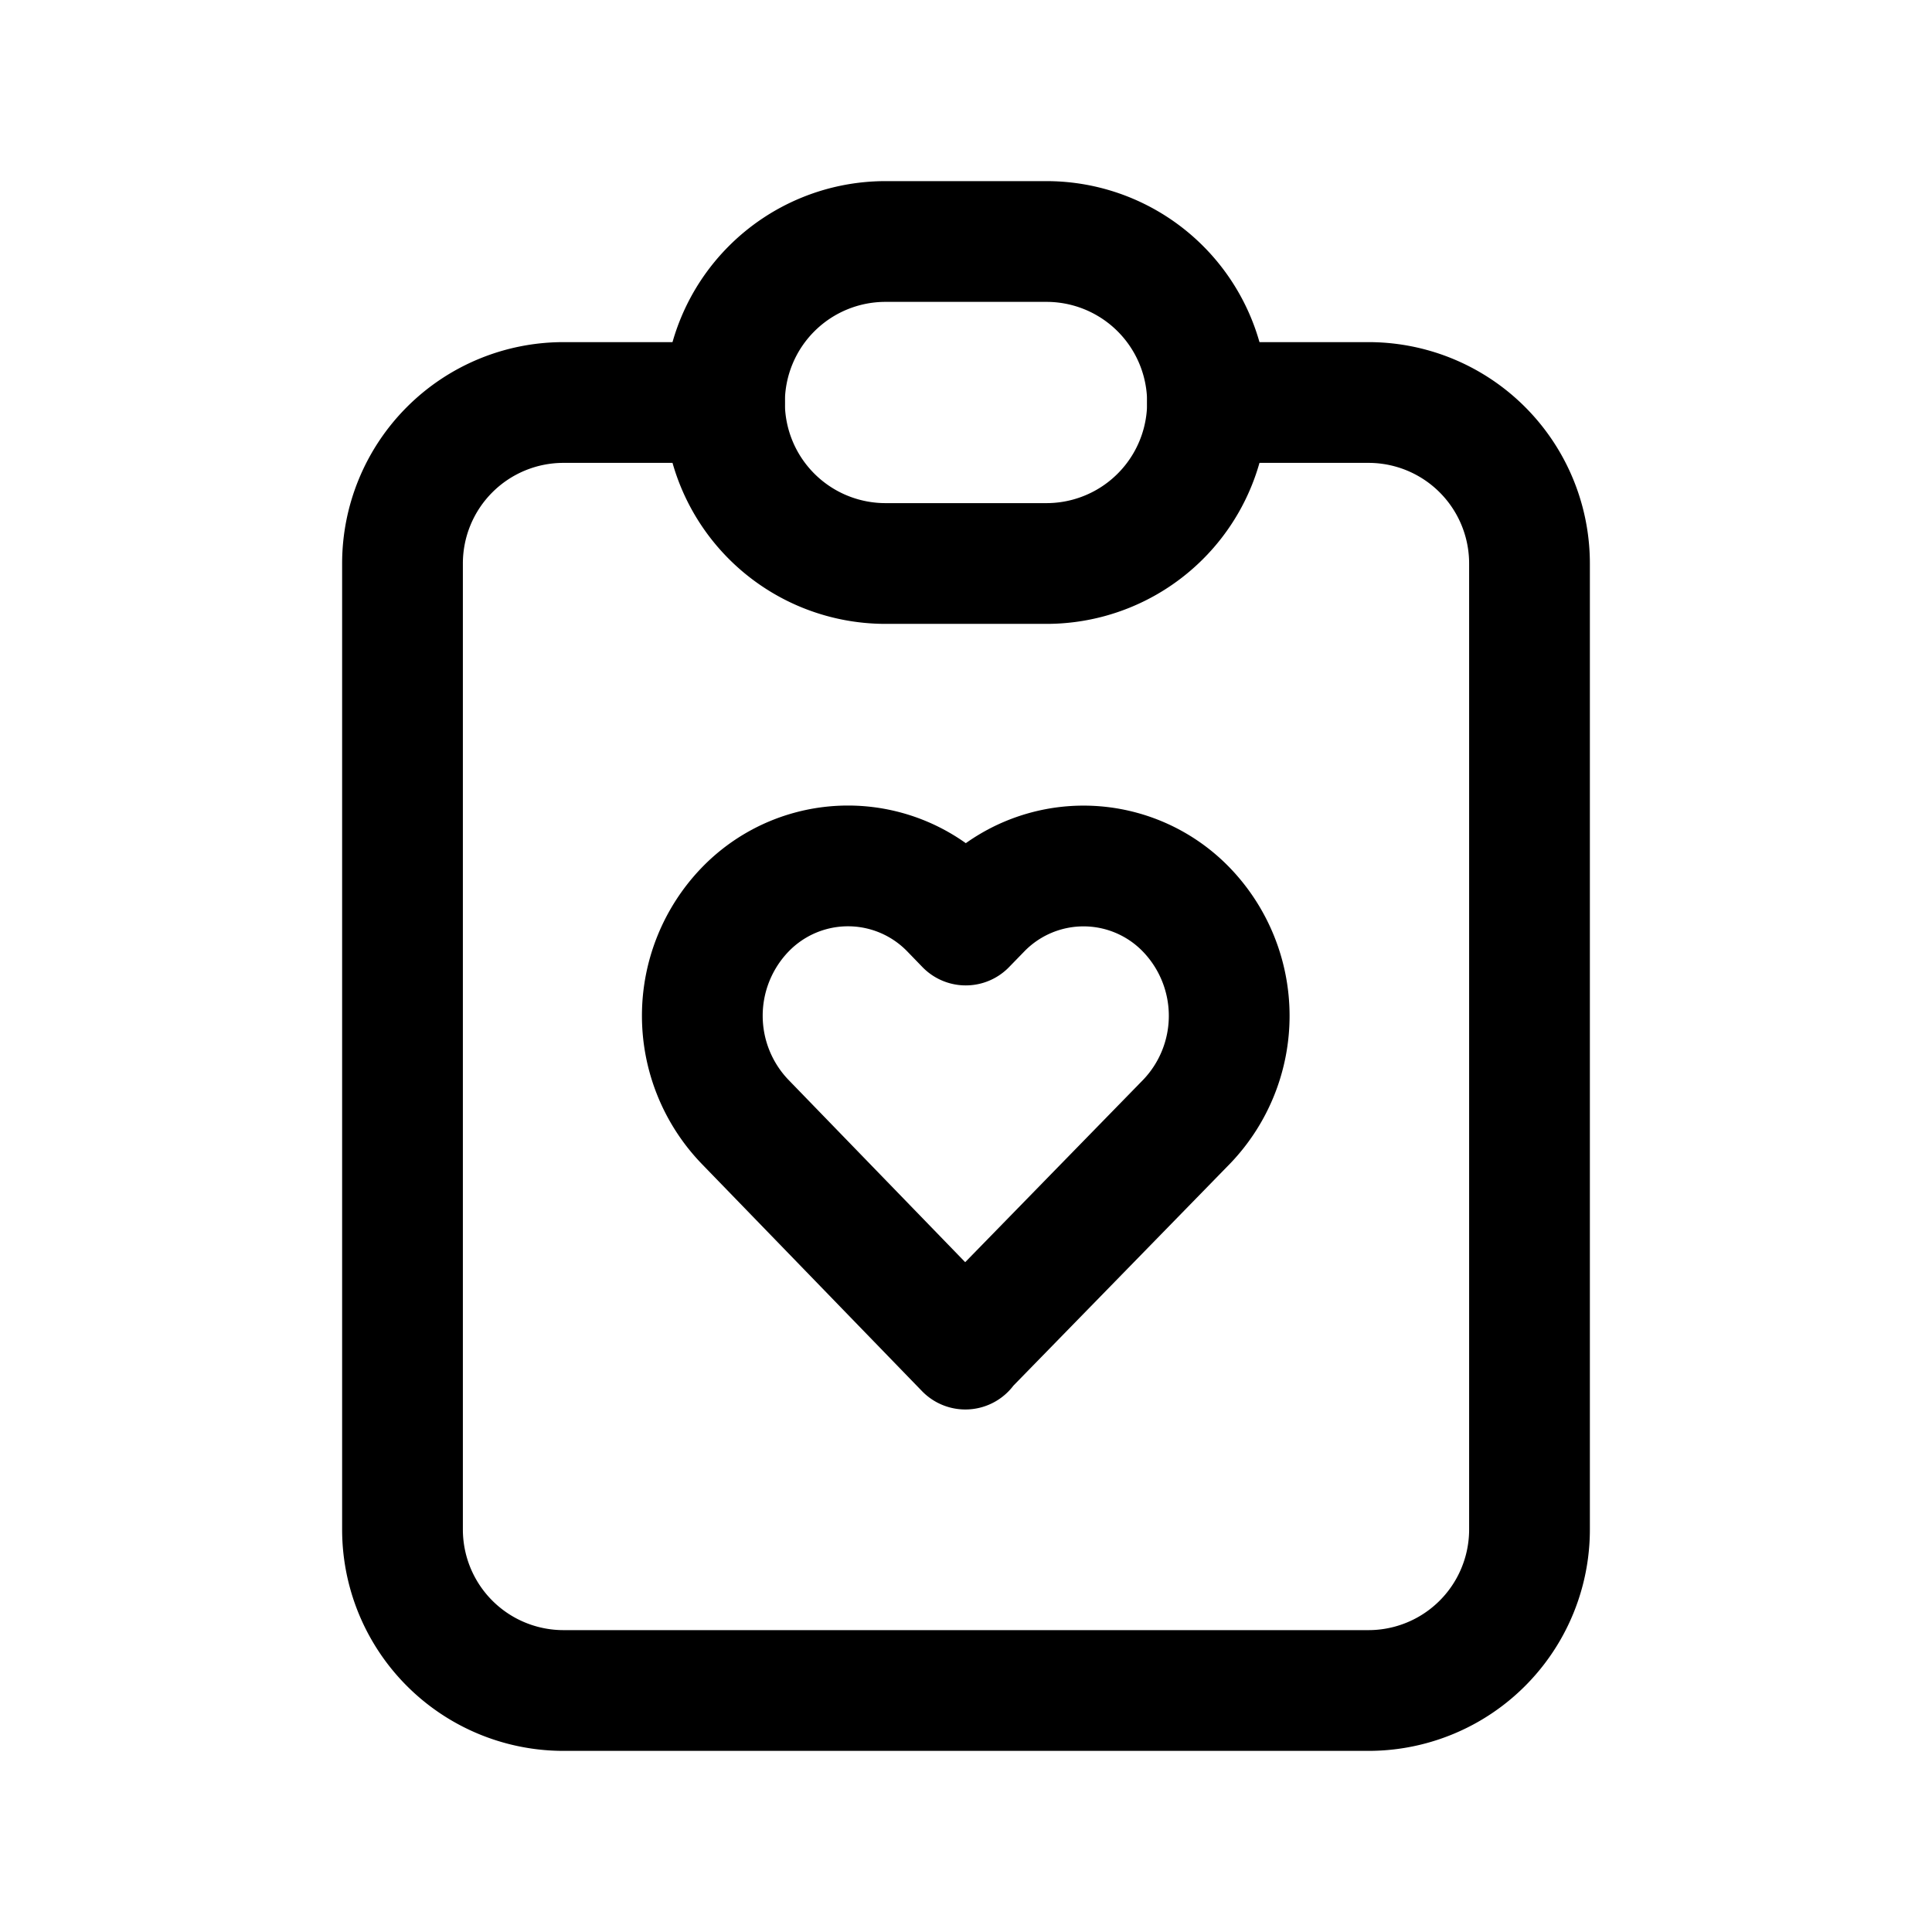 <svg xmlns="http://www.w3.org/2000/svg" fill="none" stroke-linecap="round" stroke-linejoin="round" viewBox="0 0 24 24" stroke-width="1.5" stroke="currentColor" aria-hidden="true" data-slot="icon" height="16px" width="16px">
  <path d="M9 5H7a2 2 0 0 0-2 2v12a2 2 0 0 0 2 2h10a2 2 0 0 0 2-2V7a2 2 0 0 0-2-2h-2"/>
  <path d="M9 5a2 2 0 0 1 2-2h2a2 2 0 0 1 2 2v0a2 2 0 0 1-2 2h-2a2 2 0 0 1-2-2M11.993 16.75l2.747-2.815a1.9 1.9 0 0 0 0-2.632 1.775 1.775 0 0 0-2.56 0l-.183.188-.183-.189a1.775 1.775 0 0 0-2.56 0 1.9 1.9 0 0 0 0 2.632l2.738 2.825z"/>
</svg>
